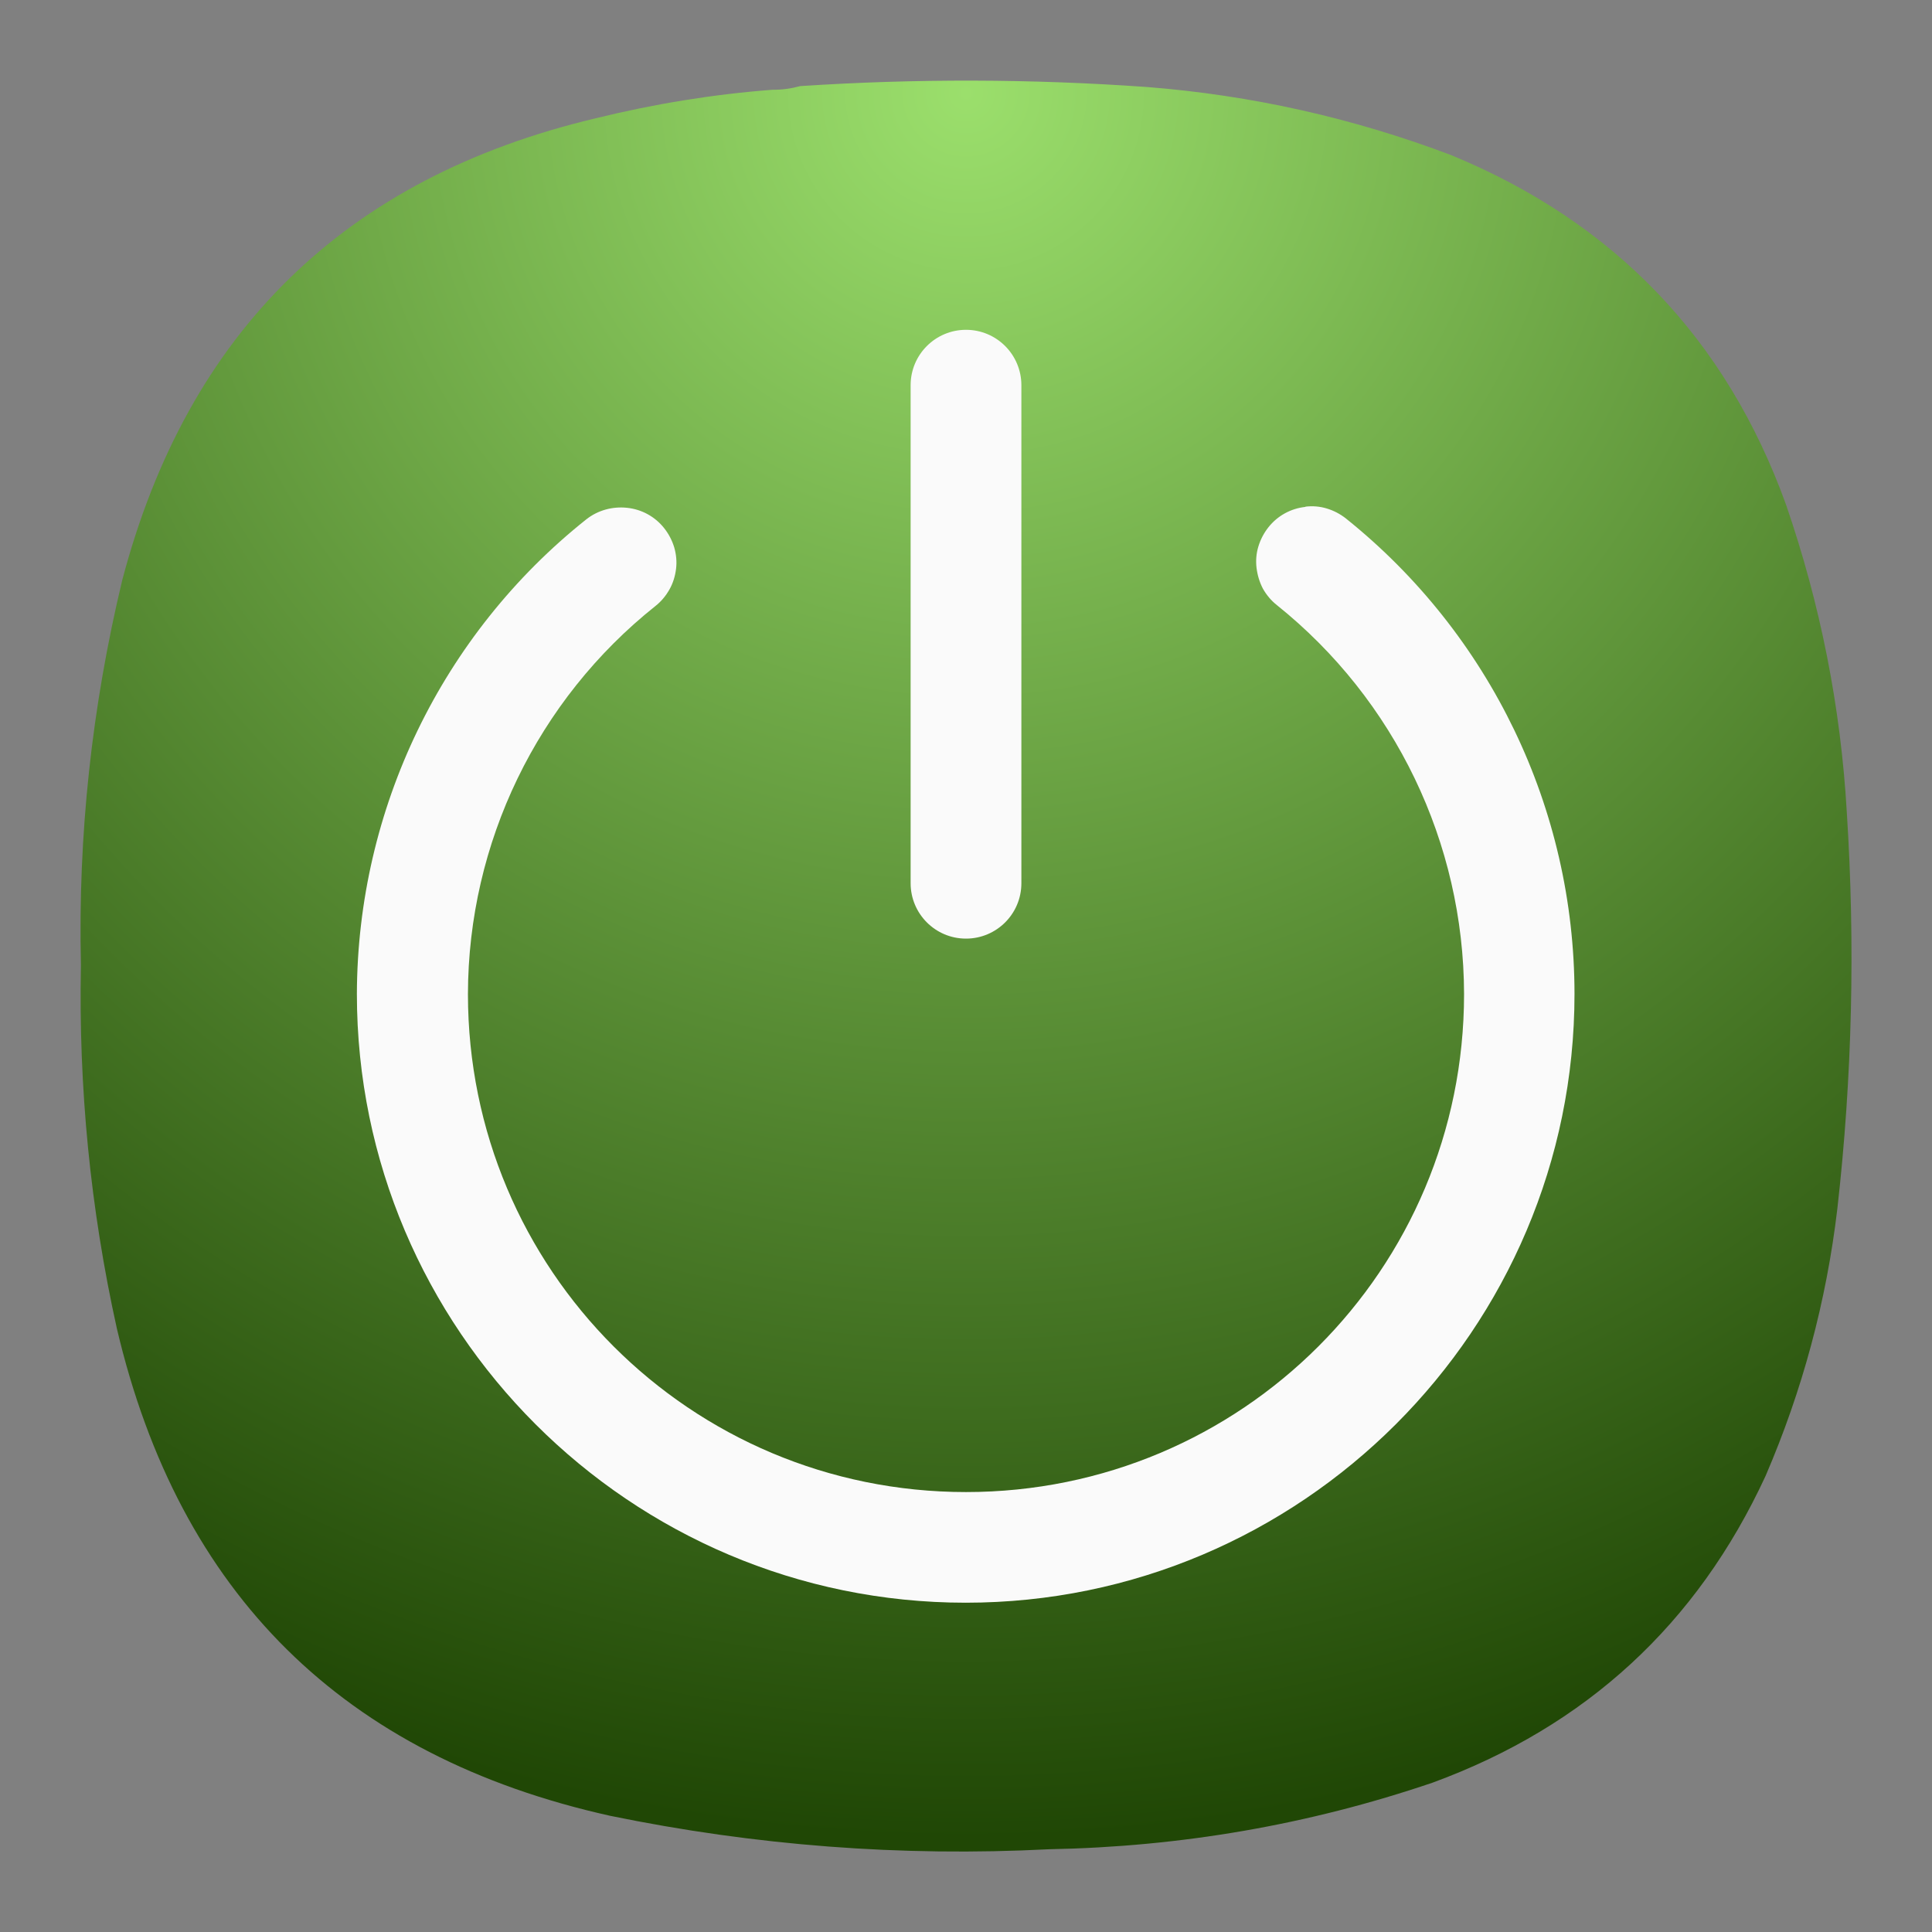 <?xml version="1.0" encoding="UTF-8" standalone="no"?>
<svg
   width="24"
   height="24"
   viewBox="0 0 6.35 6.35"
   version="1.1"
   id="svg20846"
   sodipodi:docname="xfce4-session.svg"
   xml:space="preserve"
   inkscape:version="1.2.2 (b0a8486541, 2022-12-01)"
   xmlns:inkscape="http://www.inkscape.org/namespaces/inkscape"
   xmlns:sodipodi="http://sodipodi.sourceforge.net/DTD/sodipodi-0.dtd"
   xmlns="http://www.w3.org/2000/svg"
   xmlns:svg="http://www.w3.org/2000/svg"><rect x="0" y="0" width="6.35" height="6.35" fill="#808080" stroke="none"/><defs
     id="defs20850"><radialGradient
       id="paint0_radial_1_27"
       cx="0"
       cy="0"
       r="1"
       gradientUnits="userSpaceOnUse"
       gradientTransform="matrix(0,5.821,-5.821,0,3.175,0.265)"><stop
         stop-color="#9BDF6C"
         id="stop20975" /><stop
         offset="1"
         stop-color="#204705"
         id="stop20977" /></radialGradient><radialGradient
       id="paint0_radial_0_1"
       cx="0"
       cy="0"
       r="1"
       gradientUnits="userSpaceOnUse"
       gradientTransform="matrix(0.007,5.847,-5.847,0.007,-21.533,12.033)"><stop
         stop-color="#FF5555"
         id="stop21026" /><stop
         offset="1"
         stop-color="#972626"
         id="stop21028" /></radialGradient></defs><sodipodi:namedview
     id="namedview20848"
     pagecolor="#ffffff"
     bordercolor="#000000"
     borderopacity="0.25"
     inkscape:showpageshadow="2"
     inkscape:pageopacity="0.0"
     inkscape:pagecheckerboard="0"
     inkscape:deskcolor="#d1d1d1"
     showgrid="false"
     inkscape:zoom="4.8282135"
     inkscape:cx="37.073754"
     inkscape:cy="29.721138"
     inkscape:window-width="2560"
     inkscape:window-height="1000"
     inkscape:window-x="1680"
     inkscape:window-y="0"
     inkscape:window-maximized="1"
     inkscape:current-layer="svg20846" /><path
     fill-rule="evenodd"
     clip-rule="evenodd"
     d="m 2.539,0.295 c 0.032,3.376e-4 0.062,-0.004 0.091,-0.012 0.38,-0.025 0.76,-0.024 1.14,0.003 0.344,0.027 0.678,0.102 1,0.224 0.536,0.221 0.903,0.603 1.1,1.148 0.113,0.328 0.18,0.665 0.2,1.012 C 6.098,3.105 6.088,3.539 6.039,3.972 6.003,4.277 5.924,4.57 5.803,4.851 5.578,5.338 5.213,5.674 4.709,5.859 4.3,5.998 3.88,6.07 3.448,6.078 2.962,6.103 2.482,6.066 2.005,5.968 1.129,5.773 0.589,5.239 0.384,4.366 c -0.087,-0.393 -0.126,-0.791 -0.118,-1.194 -0.01,-0.428 0.036,-0.85 0.136,-1.266 C 0.617,1.09 1.135,0.584 1.957,0.389 2.148,0.342 2.342,0.31 2.539,0.295 Z"
     fill="url(#paint0_radial_1_27)"
     id="path20969"
     style="fill:url(#paint0_radial_1_27);stroke-width:0.243" /><g
     id="g21058"
     transform="translate(24.701,-11.8)"><path
       d="m -21.344,13.066 c 0,-0.1 -0.081,-0.182 -0.182,-0.182 -0.1,0 -0.182,0.081 -0.182,0.182 v 1.637 c 0,0.1 0.081,0.182 0.182,0.182 0.1,0 0.182,-0.081 0.182,-0.182 z"
       fill="#fafafa"
       id="path21022"
       style="stroke-width:0.243" /><path
       d="m -20.41,13.466 c -0.048,0.005 -0.092,0.029 -0.122,0.067 -0.015,0.019 -0.026,0.04 -0.033,0.063 -0.007,0.023 -0.009,0.047 -0.006,0.071 0.003,0.024 0.01,0.047 0.021,0.068 0.012,0.021 0.027,0.039 0.046,0.054 0.388,0.311 0.614,0.781 0.615,1.278 0,0.906 -0.731,1.637 -1.637,1.637 -0.906,0 -1.637,-0.731 -1.637,-1.637 0.001,-0.497 0.228,-0.966 0.616,-1.275 0.019,-0.015 0.034,-0.033 0.046,-0.054 0.012,-0.021 0.019,-0.044 0.022,-0.068 0.003,-0.024 6.36e-4,-0.048 -0.006,-0.071 -0.007,-0.023 -0.018,-0.044 -0.033,-0.063 -0.03,-0.038 -0.074,-0.062 -0.122,-0.067 -0.048,-0.005 -0.096,0.008 -0.134,0.038 -0.475,0.378 -0.752,0.952 -0.754,1.559 0,2.43e-4 0,4.61e-4 0,7.04e-4 0,1.103 0.898,2.001 2.001,2.001 1.103,0 2.001,-0.898 2.001,-2.001 0,-1.22e-4 0,-2.43e-4 0,-3.64e-4 -2.18e-4,-0.608 -0.277,-1.182 -0.751,-1.562 -0.019,-0.015 -0.04,-0.026 -0.063,-0.033 -0.023,-0.007 -0.047,-0.009 -0.071,-0.006 z"
       fill="#fafafa"
       id="path21024"
       style="stroke-width:0.243" /></g></svg>
